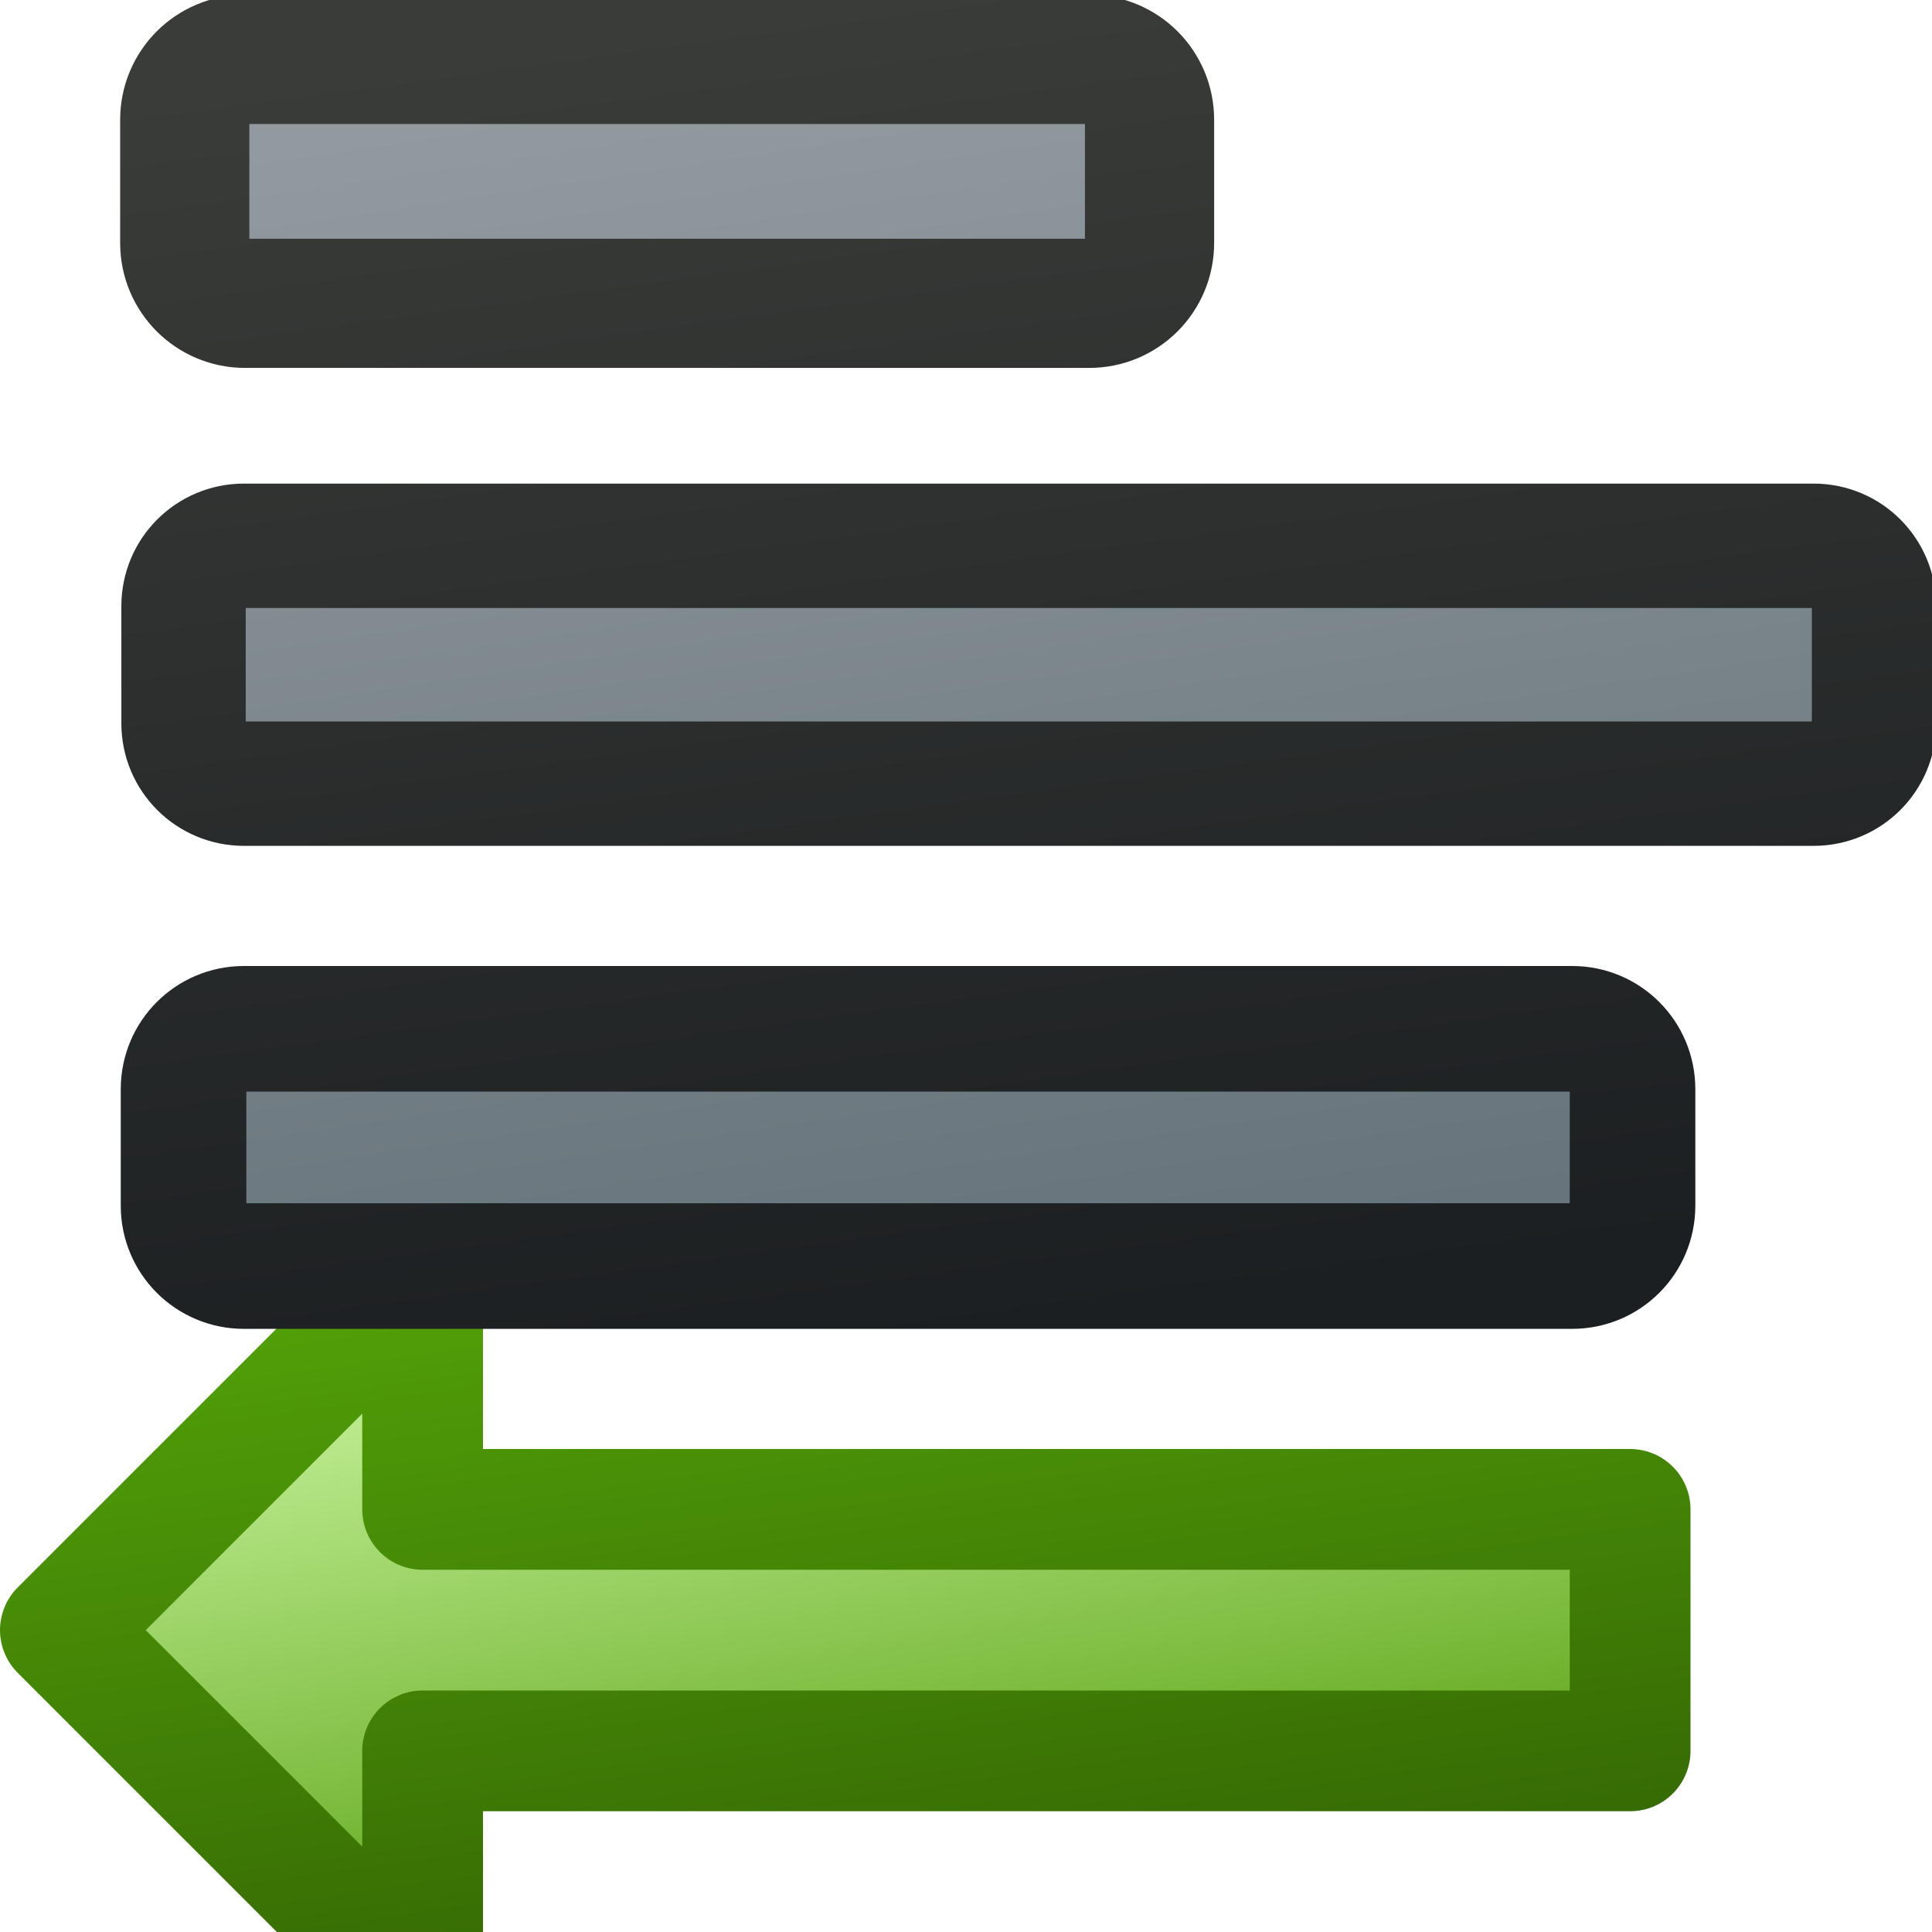 <?xml version="1.0" encoding="UTF-8" standalone="no"?>
<svg xmlns:rdf="http://www.w3.org/1999/02/22-rdf-syntax-ns#" xmlns="http://www.w3.org/2000/svg" xmlns:osb="http://www.openswatchbook.org/uri/2009/osb" height="16px" width="16px" version="1.1" xmlns:cc="http://creativecommons.org/ns#" xmlns:xlink="http://www.w3.org/1999/xlink" xmlns:dc="http://purl.org/dc/elements/1.1/">
<defs>
<linearGradient id="d" y2="10" gradientUnits="userSpaceOnUse" x2="7" y1="17" x1="8">
<stop stop-color="#316004" offset="0"/>
<stop stop-color="#52a108" offset="1"/>
</linearGradient>
<linearGradient id="c" y2="10.5" gradientUnits="userSpaceOnUse" x2="6.5" y1="16.5" x1="7.5">
<stop stop-color="#4e9a06" offset="0"/>
<stop stop-color="#c8f39d" offset="1"/>
</linearGradient>
<linearGradient id="b" y2="11" gradientUnits="userSpaceOnUse" x2="8.5" x1="7">
<stop stop-color="#3a3c39" offset="0"/>
<stop stop-color="#1c1f21" offset="1"/>
</linearGradient>
<linearGradient id="a" y2="10.5" gradientUnits="userSpaceOnUse" x2="8.5" y1=".5" x1="7">
<stop stop-color="#929a9f" offset="0"/>
<stop stop-color="#67747b" offset="1"/>
</linearGradient>
</defs>
<g>
<path stroke-linejoin="round" d="m0.5 13.5 3-3v2h10v2h-10v2z" stroke="url(#d)" stroke-width="1px" fill="url(#c)"/>
<g stroke="url(#b)" fill="url(#a)">
<path d="m2.03 0.492h6.99c0.277 0 0.5 0.223 0.5 0.5v1.02c0 0.277-0.223 0.5-0.5 0.5h-6.99c-0.277 0-0.5-0.223-0.5-0.5v-1.02c0-0.277 0.223-0.5 0.5-0.5z" stroke-width="1.07"/>
<path d="m2.02 4.52h13c0.277 0 0.5 0.223 0.5 0.5v0.97c0 0.277-0.223 0.5-0.5 0.5h-13c-0.277 0-0.5-0.223-0.5-0.5v-0.97c0-0.277 0.223-0.5 0.5-0.5z" stroke-width="1.03"/>
<path d="m2.02 8.52h11c0.277 0 0.5 0.223 0.5 0.5v0.965c0 0.277-0.223 0.5-0.5 0.5h-11c-0.277 0-0.5-0.223-0.5-0.5v-0.965c0-0.277 0.223-0.5 0.5-0.5z" stroke-width="1.04"/>
</g>
</g>
</svg>
